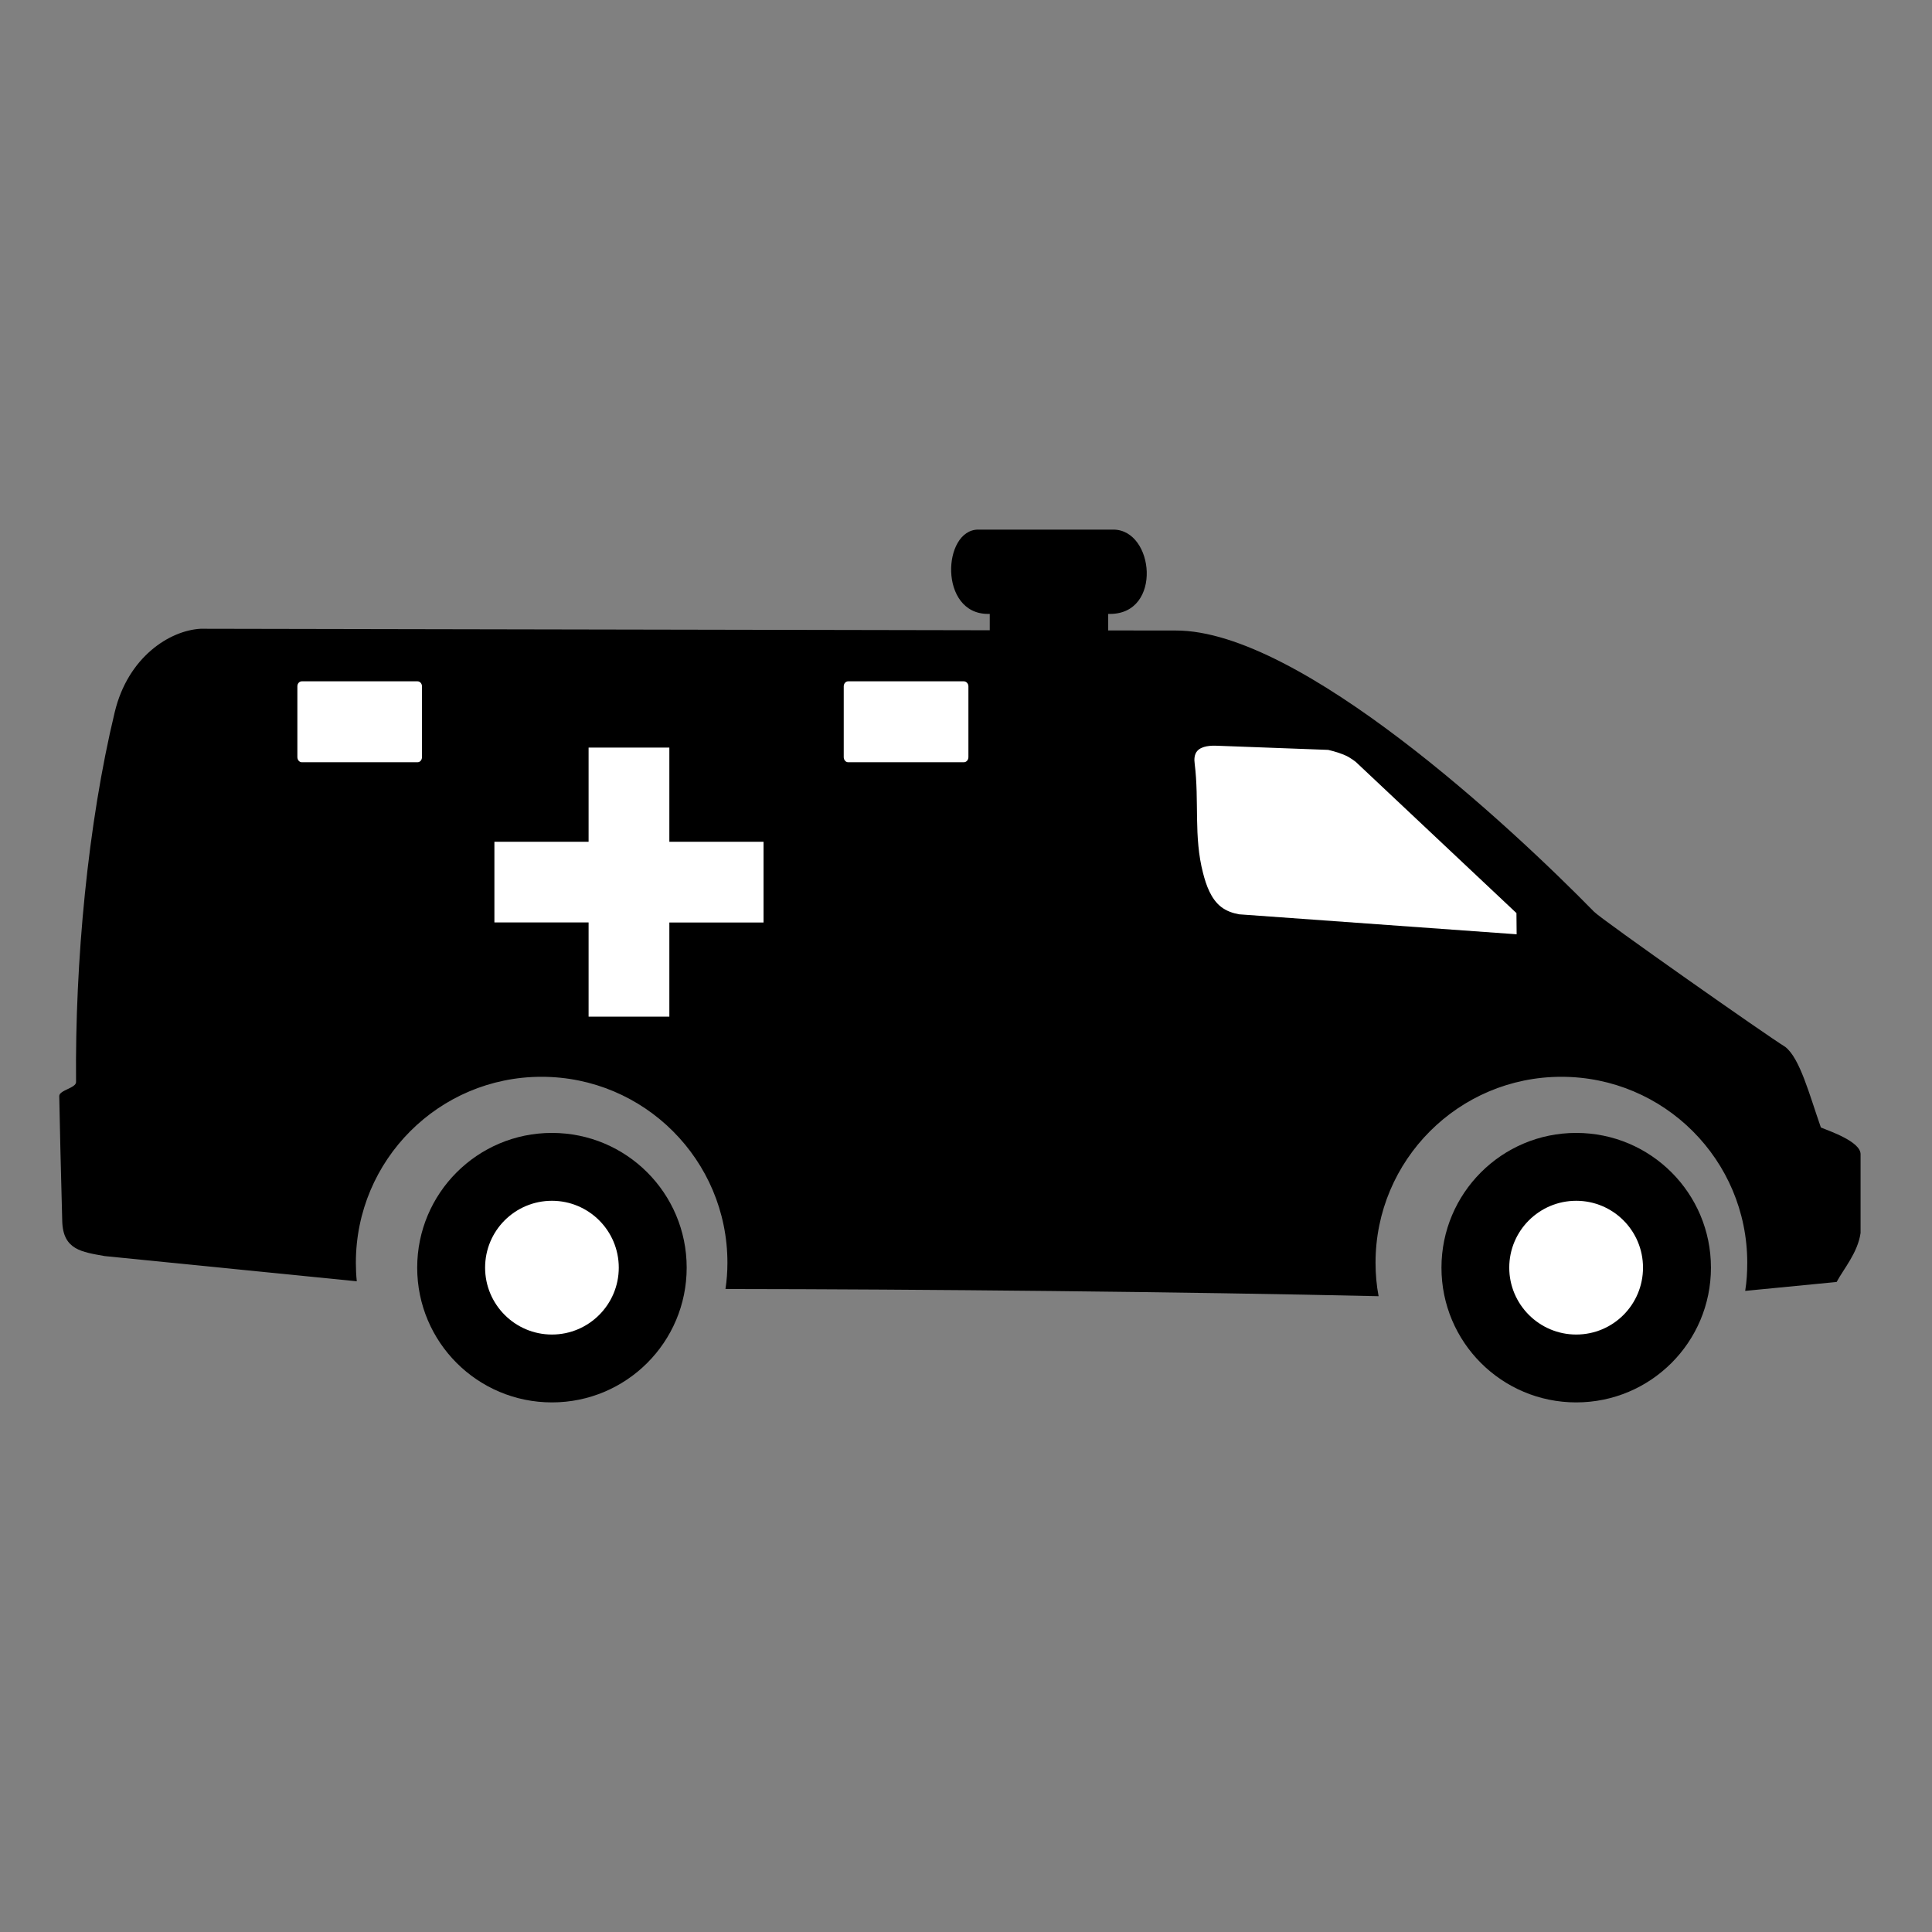 <?xml version="1.0" encoding="utf-8"?>
<!-- Generator: Adobe Illustrator 25.4.1, SVG Export Plug-In . SVG Version: 6.00 Build 0)  -->
<svg version="1.1" id="Layer_1" xmlns="http://www.w3.org/2000/svg" xmlns:xlink="http://www.w3.org/1999/xlink" x="0px" y="0px"
	 viewBox="0 0 50.5 50.5" style="enable-background:new 0 0 50.5 50.5;" xml:space="preserve">
<rect x="0" y="0" width="50.5" height="50.5" fill="#808080" stroke="none"/>
<style type="text/css">
	.st0{fill:#FFFFFF;}
</style>
<g>
	<path d="M14.427,29.613c1.947,0,3.522,1.576,3.522,3.522c0,1.946-1.575,3.522-3.522,3.522s-3.522-1.576-3.522-3.522
		C10.905,31.19,12.48,29.613,14.427,29.613z"/>
	<path d="M41.2,29.613c1.948,0,3.522,1.576,3.522,3.522c0,1.946-1.574,3.522-3.522,3.522c-1.948,0-3.522-1.576-3.522-3.522
		C37.679,31.19,39.253,29.613,41.2,29.613z"/>
	<path d="M41.669,23.834c0.209,0.212,4.531,3.248,4.995,3.53c0.386,0.301,0.628,1.242,0.932,2.108
		c0.231,0.094,1.037,0.369,1.037,0.696v2.061c-0.073,0.513-0.44,0.934-0.626,1.28l-2.39,0.233c0.04-0.242,0.054-0.487,0.054-0.736
		c0-2.684-2.174-4.86-4.858-4.86c-2.684,0-4.858,2.176-4.858,4.86c0,0.301,0.026,0.593,0.08,0.875
		c-5.063-0.115-11.951-0.183-17.072-0.188c0.034-0.226,0.051-0.454,0.051-0.687c0-2.684-2.175-4.86-4.859-4.86
		c-2.683,0-4.853,2.178-4.853,4.86c0,0.165,0.007,0.325,0.024,0.485l-6.591-0.659c-0.595-0.108-1.087-0.16-1.108-0.91
		c-0.029-1.052-0.073-2.854-0.078-3.272c-0.002-0.155,0.441-0.209,0.439-0.367C1.959,25.142,2.294,21.538,3,18.61
		c0.345-1.433,1.429-2.129,2.243-2.175l20.628,0.039v-0.427h-0.045c-1.294,0-1.19-2.204-0.256-2.204h3.529
		c1.073,0,1.289,2.204-0.085,2.204h-0.047v0.432l1.774,0.002C33.997,16.481,39.516,21.635,41.669,23.834z"/>
	<polygon class="st0" points="15.385,19.541 17.496,19.541 17.496,22.003 19.958,22.003 19.958,24.113 17.496,24.113 17.496,26.574 
		15.385,26.574 15.385,24.111 12.923,24.111 12.923,22.003 15.385,22.003 	"/>
	<path class="st0" d="M22.169,17.809h3.024c0.064,0,0.12,0.058,0.12,0.132v1.848c0,0.077-0.054,0.135-0.12,0.135h-3.024
		c-0.062,0-0.115-0.059-0.115-0.135v-1.848C22.054,17.869,22.104,17.809,22.169,17.809z"/>
	<path class="st0" d="M7.888,17.809h3.027c0.062,0,0.115,0.058,0.115,0.132v1.848c0,0.077-0.051,0.135-0.115,0.135H7.888
		c-0.062,0-0.115-0.059-0.115-0.135v-1.848C7.772,17.869,7.823,17.809,7.888,17.809z"/>
	<path class="st0" d="M35.437,19.914c-0.061-0.046-0.127-0.093-0.191-0.129c-0.16-0.087-0.353-0.142-0.529-0.184l-2.903-0.108
		c-0.155-0.007-0.4,0.002-0.518,0.135c-0.08,0.089-0.085,0.223-0.068,0.339c0.122,0.979-0.031,1.901,0.219,2.857
		c0.08,0.314,0.207,0.675,0.47,0.88c0.139,0.108,0.301,0.164,0.471,0.195l7.255,0.522l-0.005-0.554L35.437,19.914z"/>
	<path class="st0" d="M14.427,31.387c0.963,0,1.747,0.781,1.747,1.748c0,0.962-0.781,1.748-1.747,1.748s-1.747-0.786-1.747-1.748
		C12.68,32.168,13.461,31.387,14.427,31.387"/>
	<path class="st0" d="M41.2,31.387c0.964,0,1.746,0.781,1.746,1.748c0,0.962-0.776,1.748-1.746,1.748
		c-0.965,0-1.75-0.786-1.75-1.748C39.45,32.168,40.236,31.387,41.2,31.387z"/>
</g>
</svg>
